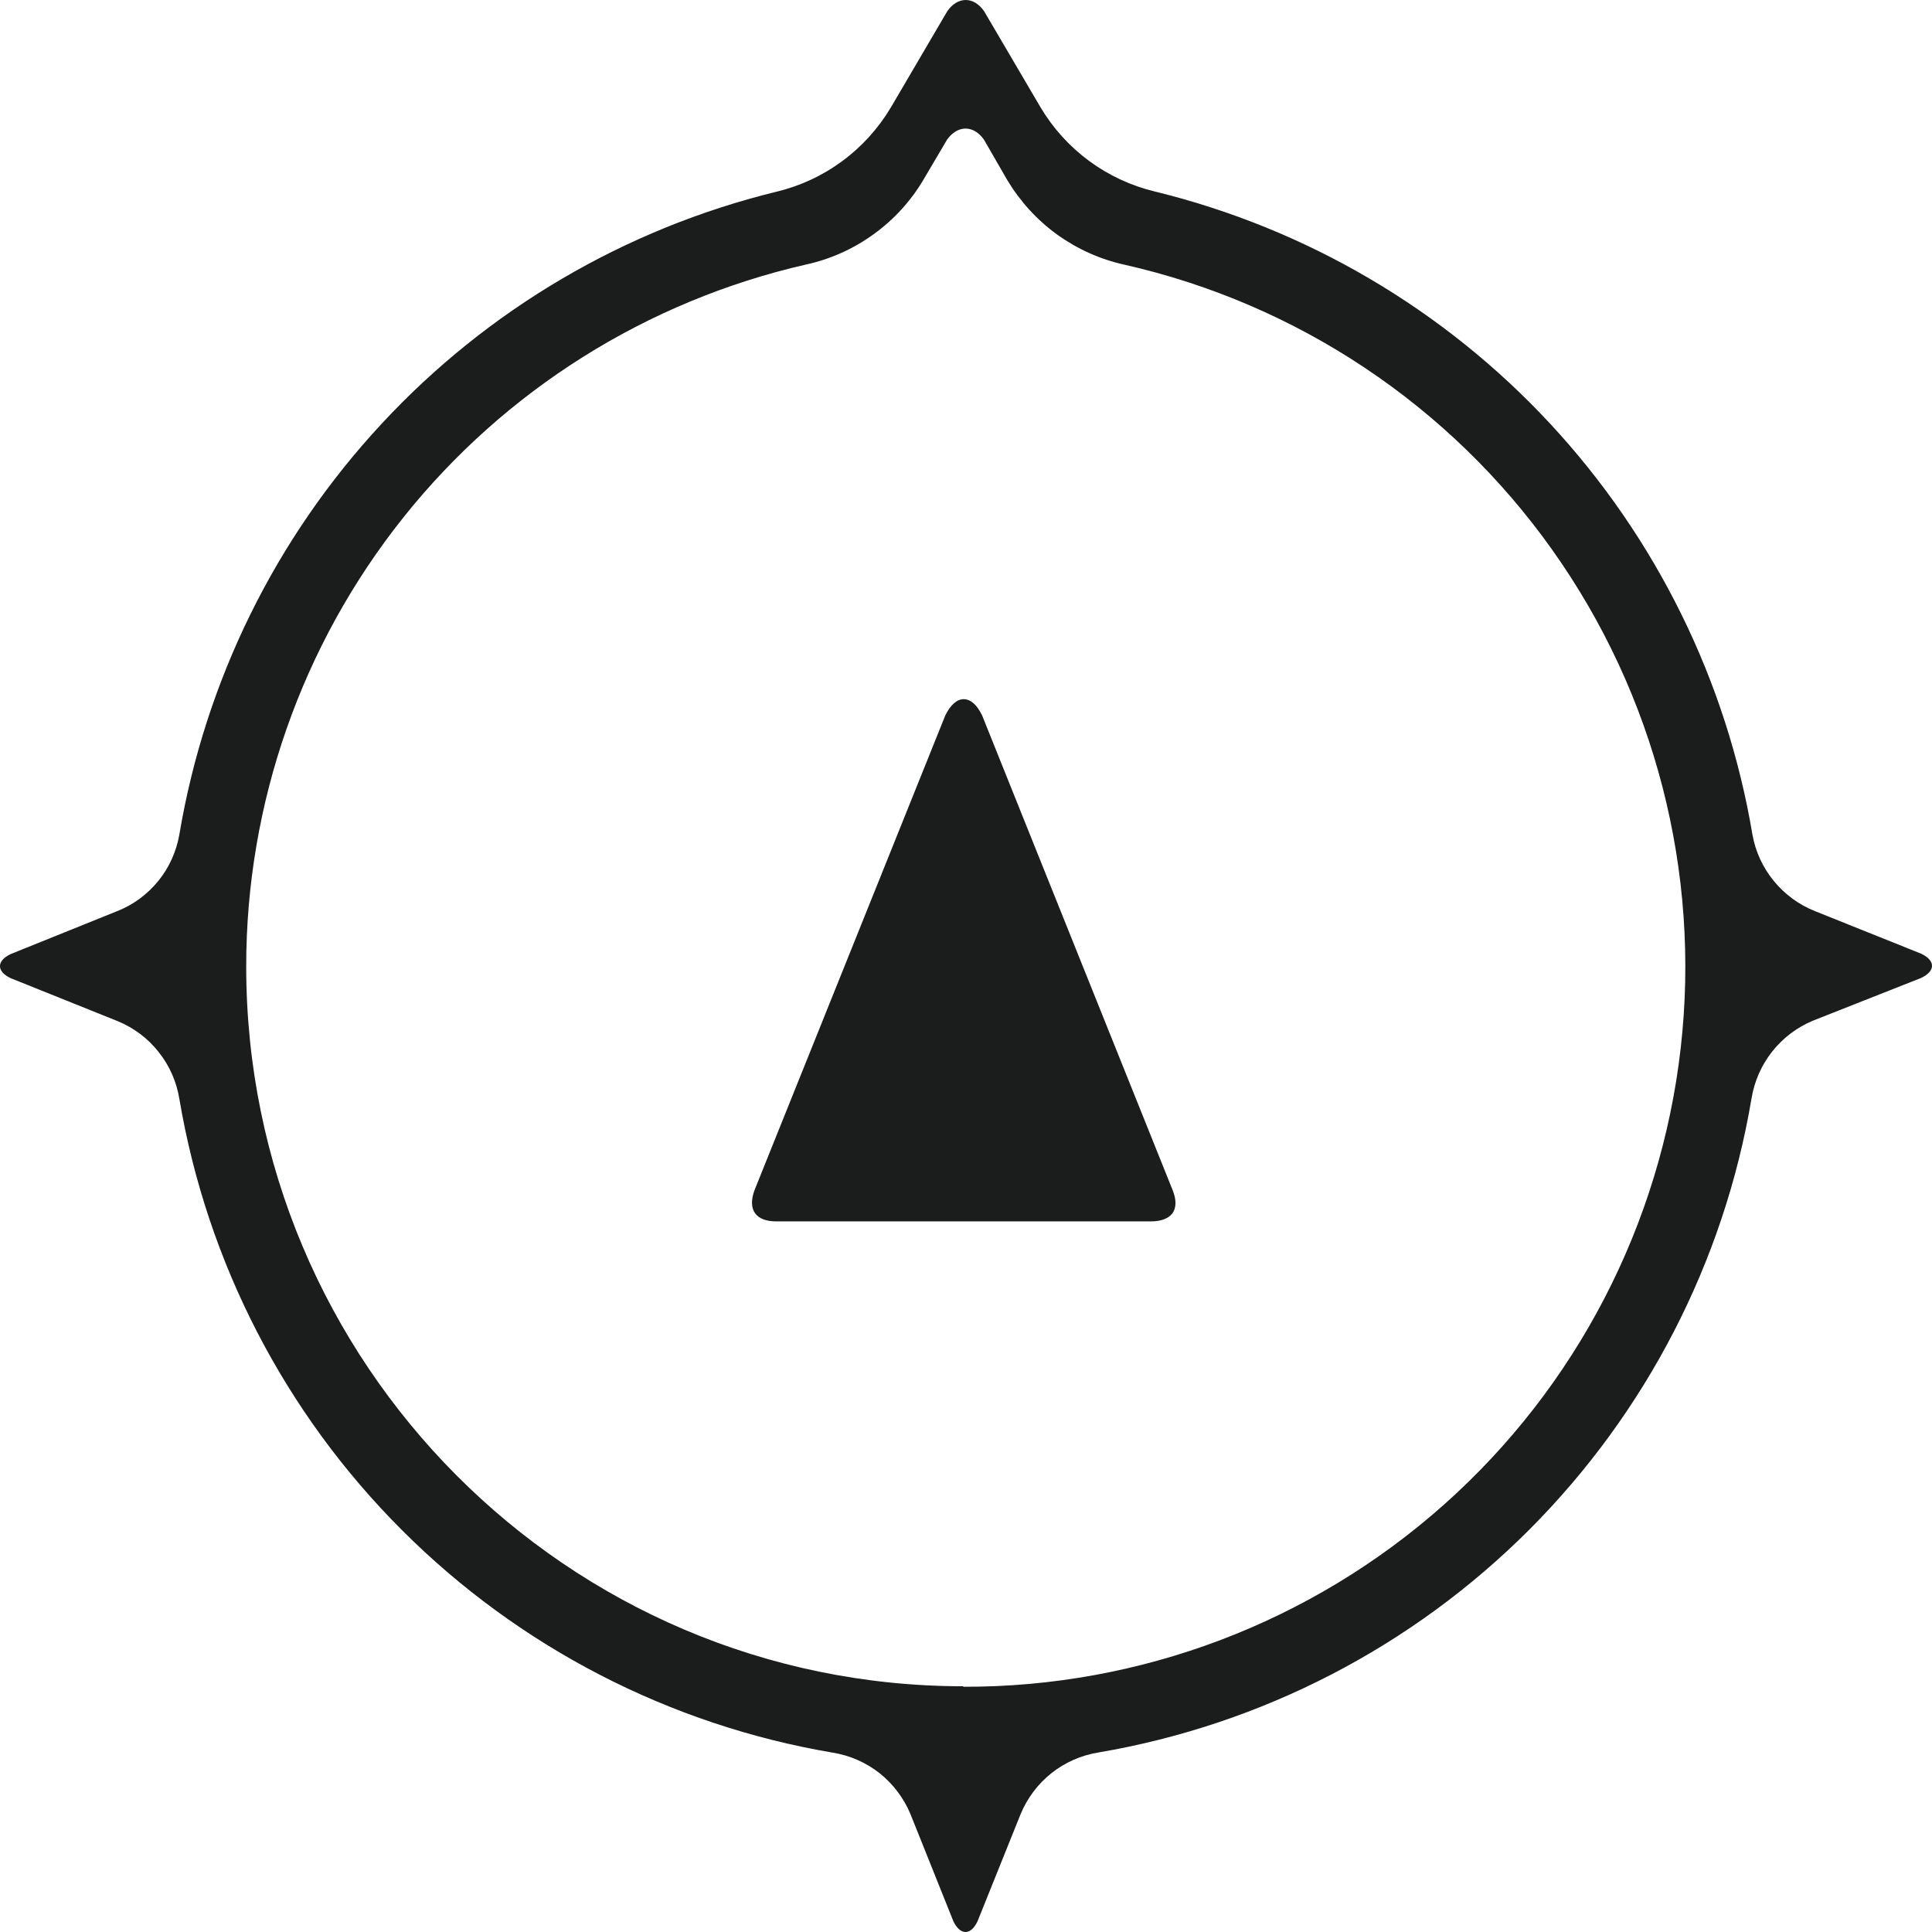 <svg width="16" height="16" viewBox="0 0 16 16" fill="none" xmlns="http://www.w3.org/2000/svg">
<path fill-rule="evenodd" clip-rule="evenodd" d="M15.032 7.546L15.91 7.898C16.03 7.955 16.03 8.042 15.91 8.099L15.016 8.452C14.883 8.507 14.766 8.595 14.676 8.709C14.587 8.822 14.528 8.956 14.505 9.099C14.277 10.451 13.633 11.698 12.665 12.668C11.696 13.638 10.449 14.283 9.098 14.513C8.955 14.536 8.82 14.595 8.707 14.685C8.594 14.775 8.506 14.893 8.451 15.027L8.096 15.91C8.04 16.03 7.952 16.03 7.895 15.91L7.541 15.026C7.486 14.893 7.398 14.776 7.286 14.686C7.173 14.597 7.04 14.538 6.898 14.515C5.546 14.286 4.299 13.642 3.329 12.672C2.359 11.703 1.715 10.456 1.486 9.104C1.463 8.961 1.405 8.827 1.315 8.714C1.226 8.6 1.109 8.512 0.975 8.457L0.089 8.101C-0.03 8.045 -0.03 7.957 0.089 7.901L0.967 7.547C1.101 7.495 1.218 7.409 1.309 7.298C1.4 7.187 1.46 7.054 1.485 6.913C1.699 5.639 2.281 4.456 3.16 3.51C4.038 2.563 5.175 1.895 6.429 1.588C6.626 1.541 6.811 1.455 6.974 1.335C7.136 1.216 7.273 1.065 7.377 0.891L7.845 0.093C7.931 -0.031 8.064 -0.031 8.15 0.093L8.618 0.89C8.721 1.063 8.858 1.214 9.021 1.334C9.183 1.453 9.368 1.539 9.564 1.586C10.819 1.893 11.957 2.561 12.836 3.507C13.716 4.454 14.299 5.638 14.513 6.912C14.538 7.053 14.599 7.185 14.69 7.296C14.781 7.407 14.898 7.493 15.032 7.546ZM2.039 8.003C2.039 11.29 4.698 13.965 7.98 13.965L7.975 13.969C9.443 13.974 10.861 13.437 11.958 12.461C13.055 11.485 13.753 10.138 13.919 8.679C14.085 7.221 13.706 5.752 12.856 4.555C12.006 3.357 10.744 2.516 9.312 2.192C9.111 2.148 8.921 2.062 8.754 1.942C8.587 1.821 8.447 1.667 8.341 1.49L8.149 1.157C8.063 1.034 7.93 1.034 7.843 1.157L7.65 1.484C7.545 1.663 7.404 1.818 7.236 1.939C7.068 2.061 6.877 2.147 6.674 2.191C5.358 2.492 4.182 3.23 3.34 4.286C2.498 5.342 2.039 6.653 2.039 8.003ZM9.53 10.115C9.703 10.115 9.776 10.02 9.712 9.858L8.134 5.926C8.048 5.745 7.915 5.745 7.828 5.926L6.248 9.858C6.19 10.019 6.258 10.115 6.429 10.115H9.53Z" fill="#1B1D1C"/>
</svg>
